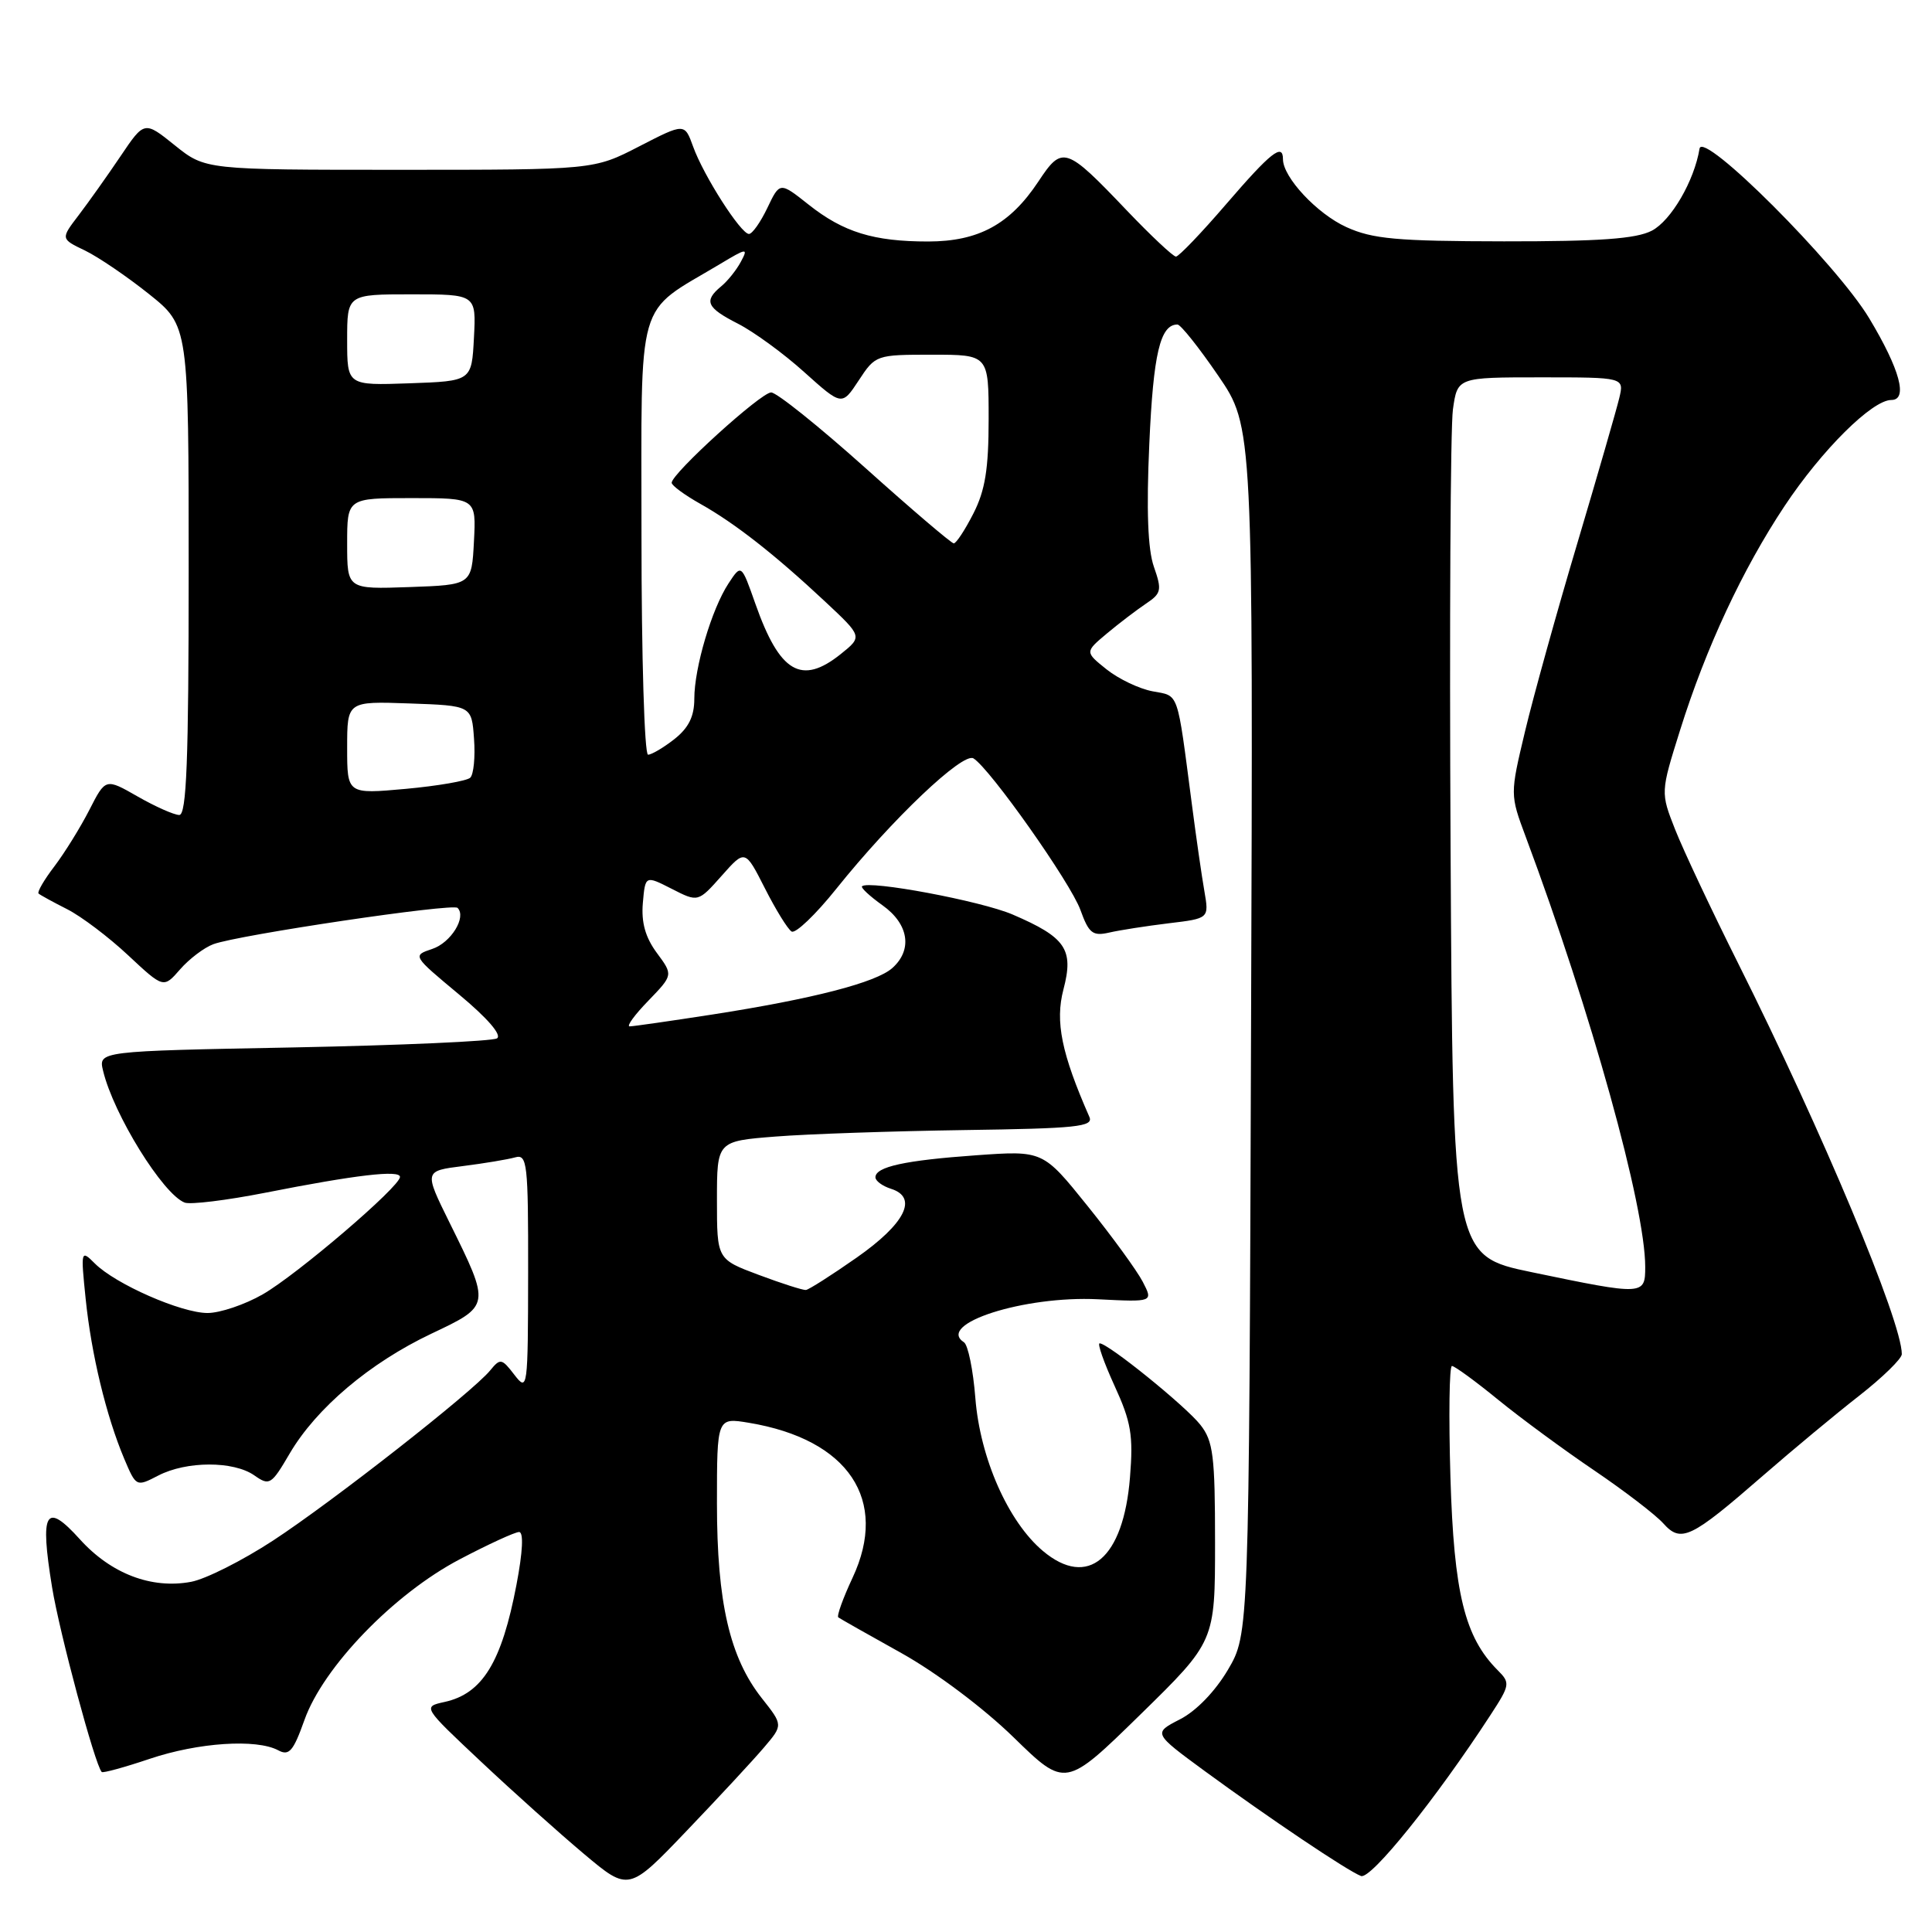 <?xml version="1.0" encoding="UTF-8" standalone="no"?>
<!DOCTYPE svg PUBLIC "-//W3C//DTD SVG 1.1//EN" "http://www.w3.org/Graphics/SVG/1.1/DTD/svg11.dtd" >
<svg xmlns="http://www.w3.org/2000/svg" xmlns:xlink="http://www.w3.org/1999/xlink" version="1.1" viewBox="0 0 256 256">
 <g >
 <path fill="currentColor"
d=" M 101.24 231.54 C 103.76 228.58 103.76 228.58 100.96 225.04 C 96.69 219.64 95.00 212.32 95.00 199.23 C 95.00 187.82 95.00 187.82 99.25 188.53 C 112.44 190.73 117.80 198.75 112.97 209.06 C 111.70 211.77 110.85 214.14 111.08 214.31 C 111.31 214.48 115.08 216.62 119.47 219.06 C 124.07 221.63 130.33 226.33 134.30 230.20 C 141.17 236.90 141.17 236.90 151.09 227.20 C 161.00 217.50 161.00 217.50 161.00 204.38 C 161.00 192.92 160.76 190.96 159.06 188.80 C 157.10 186.31 146.83 178.00 145.71 178.00 C 145.38 178.00 146.27 180.53 147.68 183.62 C 149.88 188.41 150.18 190.19 149.73 195.74 C 148.87 206.54 144.16 210.53 138.19 205.51 C 133.58 201.63 129.87 193.22 129.24 185.26 C 128.95 181.54 128.27 178.21 127.73 177.86 C 123.98 175.43 135.71 171.67 145.48 172.16 C 152.81 172.53 152.81 172.53 151.42 169.84 C 150.65 168.36 147.37 163.85 144.11 159.80 C 138.20 152.45 138.20 152.45 129.35 153.08 C 119.91 153.75 116.00 154.60 116.00 156.00 C 116.00 156.48 116.93 157.16 118.06 157.52 C 121.69 158.67 119.96 162.13 113.50 166.65 C 110.20 168.96 107.18 170.88 106.79 170.93 C 106.40 170.97 103.58 170.07 100.54 168.93 C 95.00 166.86 95.00 166.86 95.00 159.03 C 95.00 151.21 95.00 151.21 102.75 150.60 C 107.01 150.26 118.27 149.88 127.76 149.74 C 142.67 149.53 144.92 149.30 144.35 148.00 C 140.66 139.60 139.79 135.38 140.91 131.11 C 142.31 125.79 141.23 124.21 134.18 121.18 C 129.99 119.38 115.08 116.59 114.22 117.44 C 114.04 117.63 115.26 118.76 116.94 119.96 C 120.41 122.43 120.95 125.84 118.25 128.26 C 116.10 130.19 107.74 132.35 94.38 134.43 C 88.82 135.29 83.89 136.00 83.43 136.00 C 82.98 136.00 84.09 134.47 85.91 132.60 C 89.20 129.19 89.20 129.19 87.03 126.26 C 85.51 124.20 84.96 122.22 85.18 119.66 C 85.50 115.99 85.50 115.99 89.00 117.77 C 92.50 119.56 92.50 119.56 95.62 116.05 C 98.73 112.54 98.73 112.54 101.35 117.70 C 102.79 120.54 104.38 123.12 104.89 123.43 C 105.40 123.75 108.08 121.19 110.83 117.75 C 118.22 108.53 127.59 99.63 128.99 100.49 C 131.19 101.85 141.86 116.97 143.16 120.57 C 144.28 123.68 144.79 124.07 146.98 123.57 C 148.36 123.25 151.91 122.70 154.86 122.34 C 160.21 121.70 160.21 121.70 159.59 118.10 C 159.24 116.12 158.49 110.90 157.92 106.50 C 155.93 91.30 156.27 92.27 152.72 91.60 C 150.95 91.27 148.21 89.96 146.62 88.69 C 143.75 86.39 143.75 86.39 146.67 83.94 C 148.27 82.60 150.60 80.83 151.83 80.00 C 153.89 78.63 153.98 78.20 152.90 75.11 C 152.09 72.81 151.89 67.61 152.29 58.80 C 152.82 46.87 153.73 43.00 156.02 43.00 C 156.44 43.00 158.87 46.05 161.42 49.78 C 166.05 56.55 166.05 56.55 165.77 136.53 C 165.50 216.50 165.50 216.50 162.71 221.25 C 161.02 224.11 158.51 226.72 156.35 227.82 C 152.79 229.65 152.79 229.65 159.64 234.68 C 168.23 240.96 178.52 247.88 180.34 248.58 C 181.64 249.08 190.27 238.35 197.47 227.29 C 200.10 223.26 200.14 223.00 198.45 221.31 C 194.08 216.93 192.65 211.12 192.19 195.75 C 191.95 187.64 192.04 181.00 192.39 181.00 C 192.74 181.00 195.50 183.01 198.52 185.48 C 201.54 187.94 207.28 192.16 211.26 194.85 C 215.24 197.55 219.34 200.69 220.38 201.84 C 222.75 204.49 224.01 203.88 233.63 195.51 C 237.55 192.10 243.29 187.33 246.38 184.92 C 249.47 182.50 252.00 180.03 252.00 179.43 C 252.00 175.09 241.47 149.95 230.33 127.68 C 226.80 120.63 223.04 112.64 221.97 109.93 C 220.03 105.00 220.03 105.00 222.62 96.75 C 226.04 85.84 230.90 75.43 236.46 67.06 C 241.40 59.62 248.07 53.00 250.61 53.00 C 252.85 53.00 251.75 48.95 247.69 42.19 C 243.36 34.97 225.61 17.22 225.20 19.69 C 224.50 23.97 221.43 29.24 218.87 30.57 C 216.78 31.65 211.95 31.99 199.30 31.98 C 185.08 31.96 181.87 31.67 178.40 30.09 C 174.52 28.33 170.00 23.49 170.00 21.10 C 170.00 18.91 168.39 20.18 162.50 27.02 C 159.20 30.86 156.19 34.00 155.82 34.00 C 155.45 34.00 152.53 31.26 149.33 27.91 C 141.20 19.38 140.77 19.24 137.58 24.07 C 133.82 29.73 129.67 31.99 122.99 32.00 C 115.75 32.00 111.76 30.77 107.14 27.11 C 103.33 24.09 103.33 24.09 101.68 27.55 C 100.77 29.45 99.68 31.00 99.24 31.00 C 98.17 31.00 93.23 23.29 91.84 19.42 C 90.71 16.30 90.71 16.30 84.69 19.40 C 78.68 22.50 78.68 22.50 52.94 22.50 C 27.21 22.50 27.21 22.50 23.17 19.26 C 19.13 16.01 19.13 16.01 15.97 20.70 C 14.23 23.28 11.73 26.80 10.42 28.52 C 8.03 31.65 8.03 31.65 11.27 33.20 C 13.04 34.06 16.86 36.66 19.75 38.97 C 25.00 43.17 25.00 43.17 25.00 75.59 C 25.00 100.86 24.72 108.00 23.75 107.99 C 23.06 107.98 20.58 106.88 18.24 105.54 C 13.99 103.11 13.99 103.11 11.85 107.30 C 10.67 109.61 8.59 112.97 7.22 114.78 C 5.84 116.58 4.90 118.21 5.11 118.40 C 5.32 118.59 7.03 119.53 8.91 120.48 C 10.78 121.43 14.42 124.18 16.99 126.59 C 21.67 130.96 21.67 130.96 23.86 128.45 C 25.06 127.07 27.05 125.56 28.27 125.11 C 31.59 123.88 59.99 119.66 60.63 120.30 C 61.85 121.52 59.75 124.92 57.27 125.74 C 54.64 126.62 54.65 126.63 60.81 131.76 C 64.60 134.91 66.54 137.16 65.85 137.59 C 65.23 137.97 53.09 138.51 38.88 138.79 C 13.03 139.28 13.03 139.28 13.66 141.89 C 15.05 147.68 21.59 158.24 24.47 159.35 C 25.22 159.64 30.03 159.05 35.17 158.04 C 47.12 155.68 53.00 154.99 53.00 155.95 C 53.00 157.24 39.35 168.91 34.81 171.51 C 32.44 172.87 29.15 173.98 27.50 173.98 C 24.02 173.98 15.29 170.15 12.56 167.41 C 10.72 165.57 10.69 165.67 11.35 172.10 C 12.10 179.44 14.07 187.61 16.45 193.27 C 18.04 197.02 18.05 197.03 20.97 195.52 C 24.71 193.58 30.94 193.57 33.69 195.49 C 35.71 196.91 35.95 196.76 38.39 192.59 C 41.92 186.58 48.99 180.60 57.14 176.73 C 65.04 172.99 65.03 173.05 59.54 161.95 C 56.19 155.16 56.19 155.16 61.34 154.51 C 64.18 154.15 67.29 153.63 68.25 153.36 C 69.86 152.90 70.00 154.09 69.98 168.68 C 69.96 184.09 69.91 184.44 68.16 182.17 C 66.48 179.98 66.29 179.95 64.94 181.60 C 62.60 184.45 44.09 198.96 36.17 204.14 C 32.13 206.78 27.25 209.24 25.32 209.60 C 20.08 210.58 14.71 208.53 10.59 203.97 C 6.03 198.92 5.26 200.25 6.90 210.32 C 7.89 216.39 12.58 233.85 13.48 234.80 C 13.64 234.96 16.50 234.18 19.85 233.05 C 26.27 230.89 33.97 230.38 36.86 231.92 C 38.31 232.70 38.86 232.06 40.34 227.91 C 42.83 220.89 52.19 211.20 60.89 206.63 C 64.69 204.63 68.24 203.00 68.78 203.00 C 69.40 203.00 69.27 205.61 68.44 209.96 C 66.48 220.26 63.93 224.42 58.90 225.52 C 56.00 226.16 56.00 226.16 63.75 233.44 C 68.01 237.45 74.16 242.95 77.41 245.68 C 83.31 250.63 83.31 250.63 91.02 242.56 C 95.26 238.13 99.86 233.17 101.24 231.54 Z  M 203.00 168.58 C 192.50 166.40 192.50 166.40 192.21 112.45 C 192.05 82.78 192.19 56.59 192.52 54.25 C 193.12 50.00 193.12 50.00 204.17 50.00 C 215.22 50.00 215.22 50.00 214.56 52.75 C 214.20 54.26 211.70 62.92 209.00 72.00 C 206.29 81.08 203.18 92.28 202.08 96.89 C 200.08 105.28 200.08 105.28 202.17 110.89 C 210.85 134.14 218.00 159.88 218.00 167.87 C 218.00 171.65 217.81 171.66 203.00 168.58 Z  M 46.00 99.08 C 46.00 92.92 46.00 92.92 54.25 93.21 C 62.50 93.50 62.50 93.50 62.81 97.89 C 62.99 100.30 62.76 102.62 62.31 103.05 C 61.87 103.47 58.01 104.14 53.75 104.53 C 46.00 105.23 46.00 105.23 46.00 99.08 Z  M 85.00 71.05 C 85.00 38.69 84.13 41.73 95.37 35.01 C 98.98 32.84 99.17 32.82 98.17 34.68 C 97.59 35.77 96.41 37.25 95.55 37.95 C 93.22 39.89 93.62 40.77 97.80 42.90 C 99.89 43.97 103.85 46.85 106.58 49.32 C 111.56 53.79 111.56 53.79 113.79 50.40 C 116.00 47.03 116.10 47.00 123.51 47.00 C 131.00 47.00 131.00 47.00 131.00 55.54 C 131.00 62.13 130.54 64.98 128.98 68.04 C 127.87 70.22 126.70 72.00 126.38 72.00 C 126.07 72.00 120.79 67.50 114.66 62.00 C 108.52 56.50 102.91 52.00 102.18 52.00 C 100.83 52.00 89.00 62.75 89.00 63.97 C 89.00 64.33 90.71 65.59 92.81 66.77 C 97.39 69.34 102.68 73.49 109.34 79.72 C 114.29 84.35 114.29 84.35 111.40 86.67 C 106.19 90.84 103.31 89.14 100.09 80.00 C 98.23 74.72 98.23 74.72 96.53 77.31 C 94.30 80.71 92.00 88.48 92.00 92.59 C 92.00 94.93 91.25 96.44 89.37 97.93 C 87.92 99.07 86.34 100.00 85.87 100.00 C 85.39 100.00 85.00 86.97 85.00 71.05 Z  M 46.00 72.04 C 46.00 66.00 46.00 66.00 54.55 66.00 C 63.10 66.00 63.10 66.00 62.80 71.75 C 62.50 77.50 62.50 77.50 54.25 77.79 C 46.00 78.08 46.00 78.08 46.00 72.04 Z  M 46.00 45.04 C 46.00 39.00 46.00 39.00 54.55 39.00 C 63.10 39.00 63.10 39.00 62.80 44.75 C 62.50 50.50 62.50 50.50 54.25 50.79 C 46.00 51.08 46.00 51.08 46.00 45.04 Z "/>
</g>
</svg>